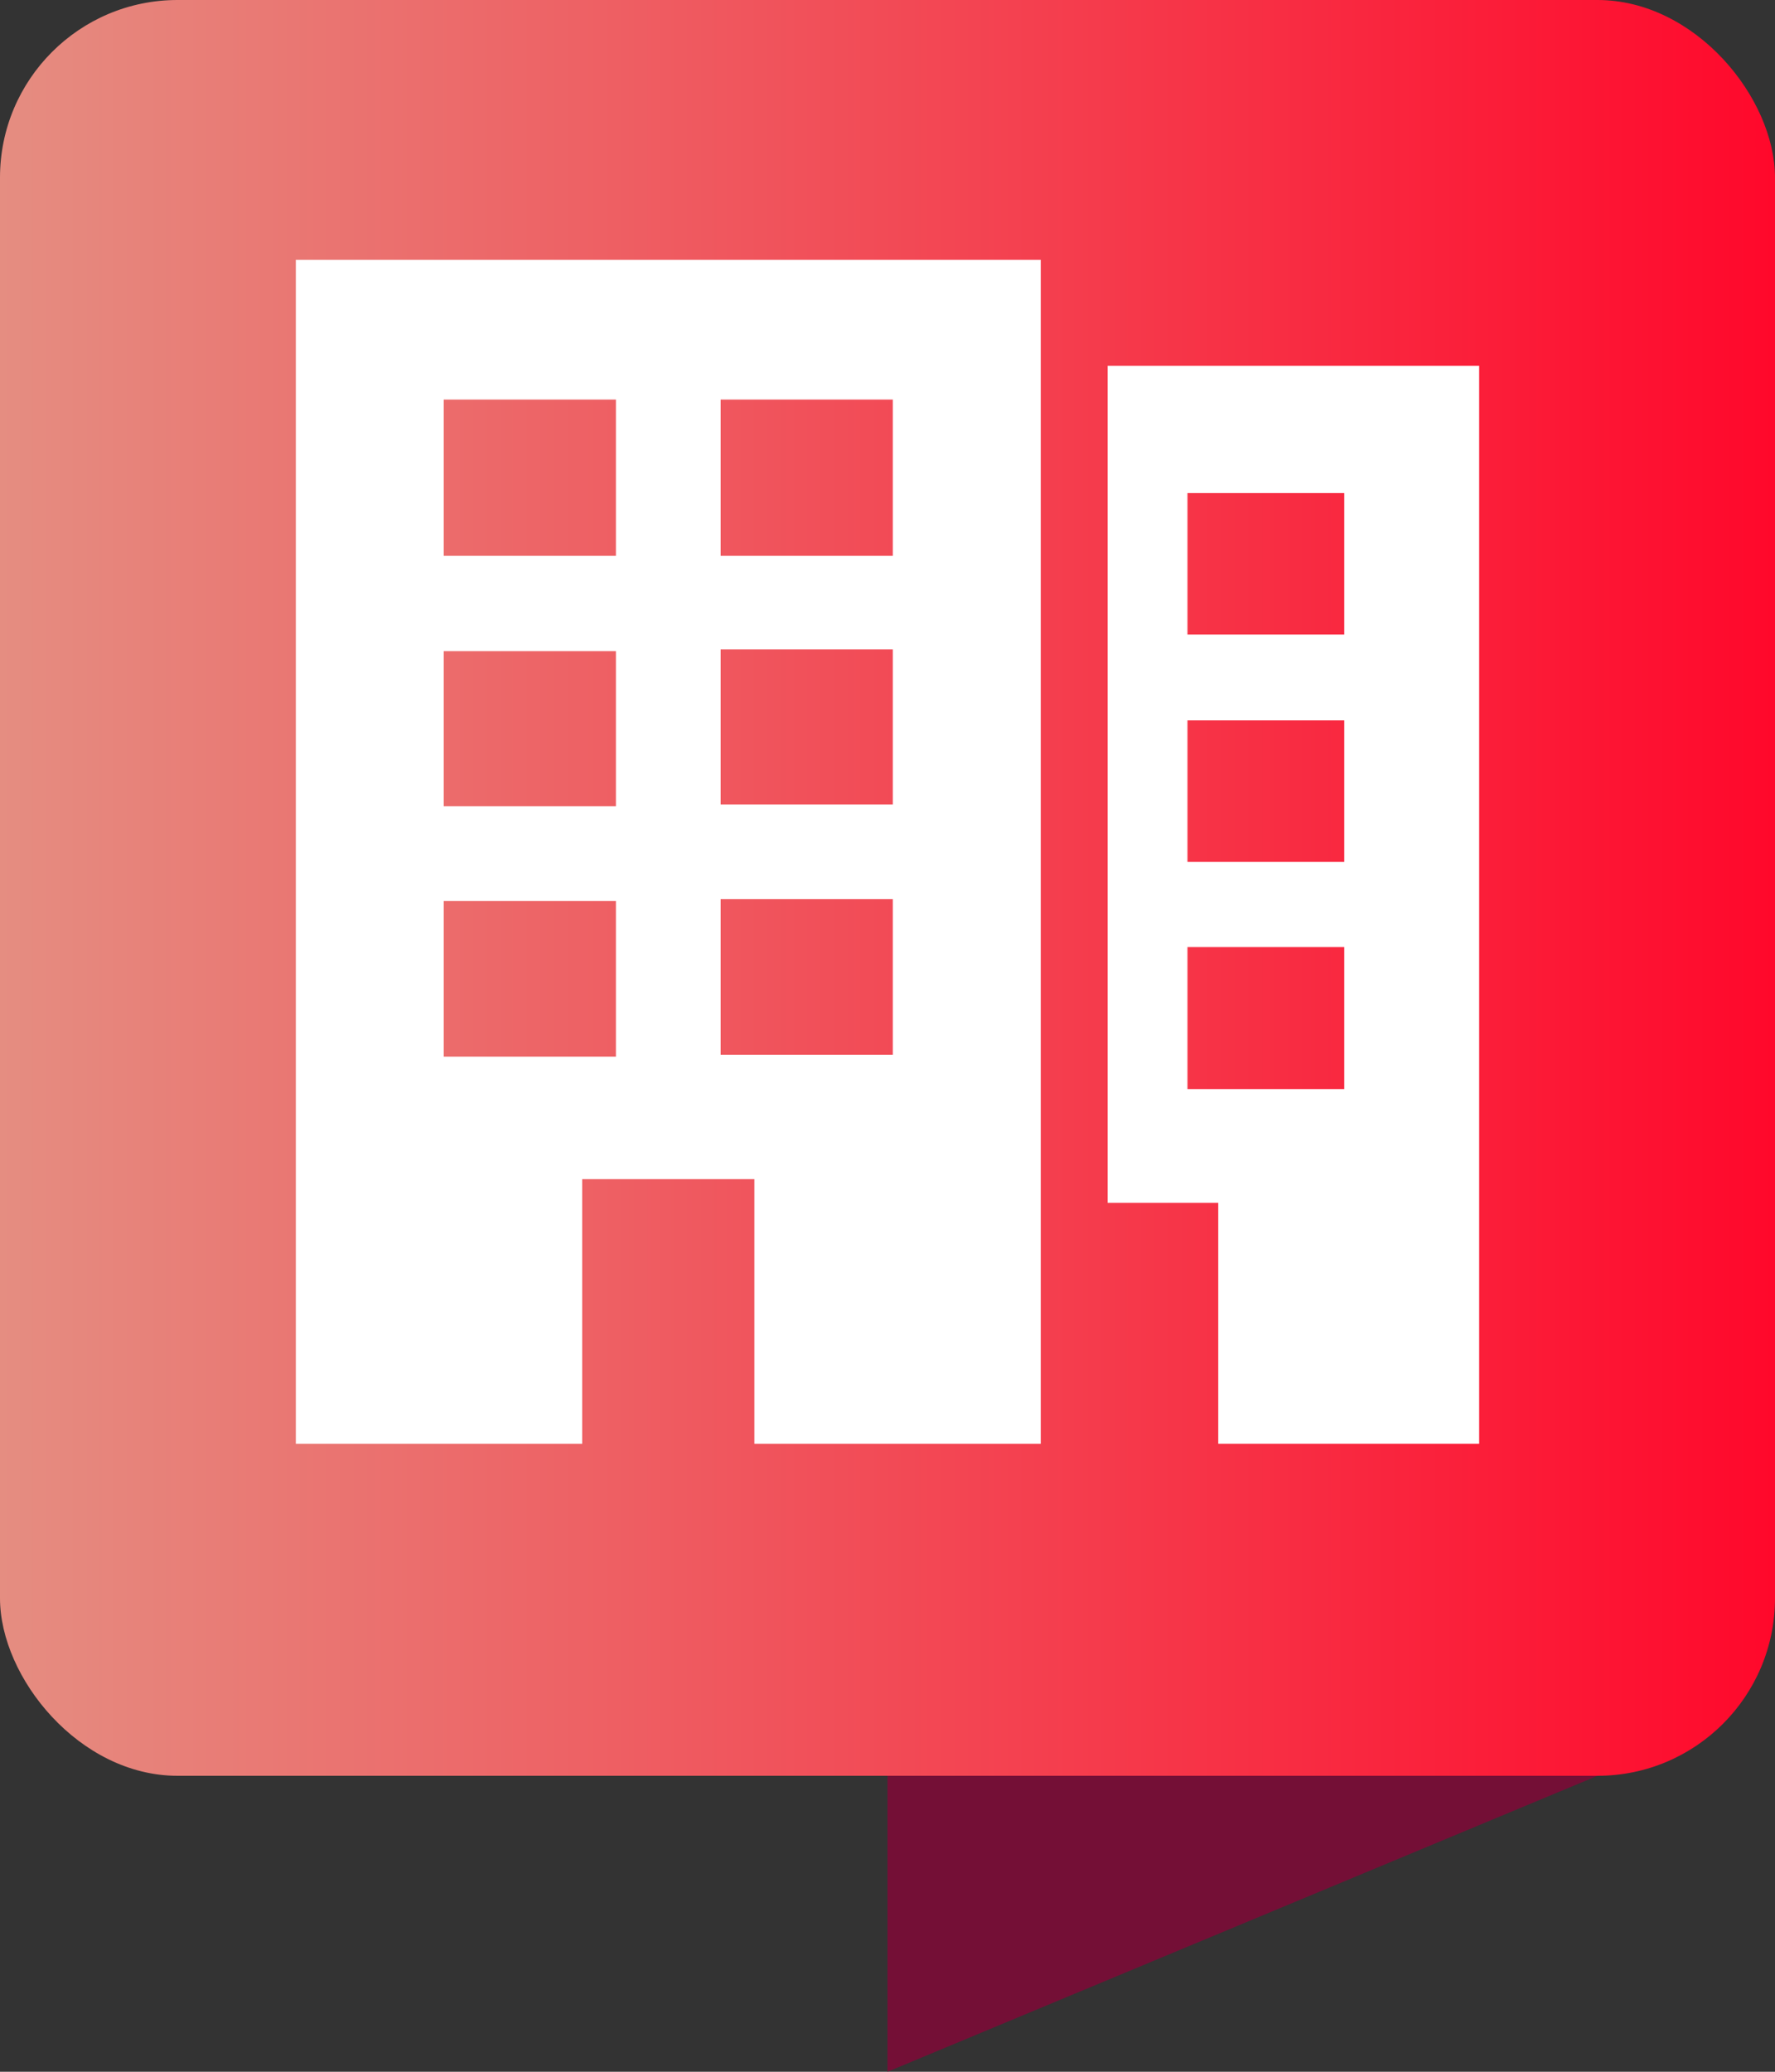 <svg data-name="Layer 1" id="Layer_1" viewBox="0 0 30 35" xmlns="http://www.w3.org/2000/svg">
  <rect x="0" y="0" width="30" height="35" fill="#333333" stroke="none"/>
  <defs>
    <style>.cls-1 {
      fill: #740f36;
    }

    .cls-2 {
      fill: url(#New_Gradient_Swatch_1);
    }

    .cls-3 {
      fill: #fff;
    }</style>
    <linearGradient gradientUnits="userSpaceOnUse" id="New_Gradient_Swatch_1" x2="30" y1="15" y2="15">
      <stop offset="0" stop-color="#e58d81"/>
      <stop offset="1" stop-color="#ff082b"/>
    </linearGradient>
  </defs>
  <title>pin</title>
  <path class="cls-1" d="M27,30H15v5Z" data-name="Rectangle 756 copy 21" id="Rectangle_756_copy_21"/>
  <rect class="cls-2" data-name="Rectangle 755 copy 21" height="30" id="Rectangle_755_copy_21" rx="3" ry="3"
        width="30"/>
  <path class="cls-3"
        d="M5,24.39H9.84V19.92h2.91v4.47h4.84v-20H5ZM12.18,6.75h2.91V9.39H12.18Zm0,4.22h2.91v2.62H12.18Zm0,4.22h2.91v2.63H12.18ZM7.5,6.75h2.91V9.39H7.5ZM7.5,11h2.91v2.62H7.5Zm0,4.22h2.91v2.63H7.5Z"/>
  <path class="cls-3"
        d="M18.72,6.18V20.32h1.87v4.07H25V6.18Zm4,12.22H20.07V16h2.65Zm0-3.84H20.07V12.17h2.65Zm0-3.84H20.07V8.33h2.65Z"/>
</svg>
